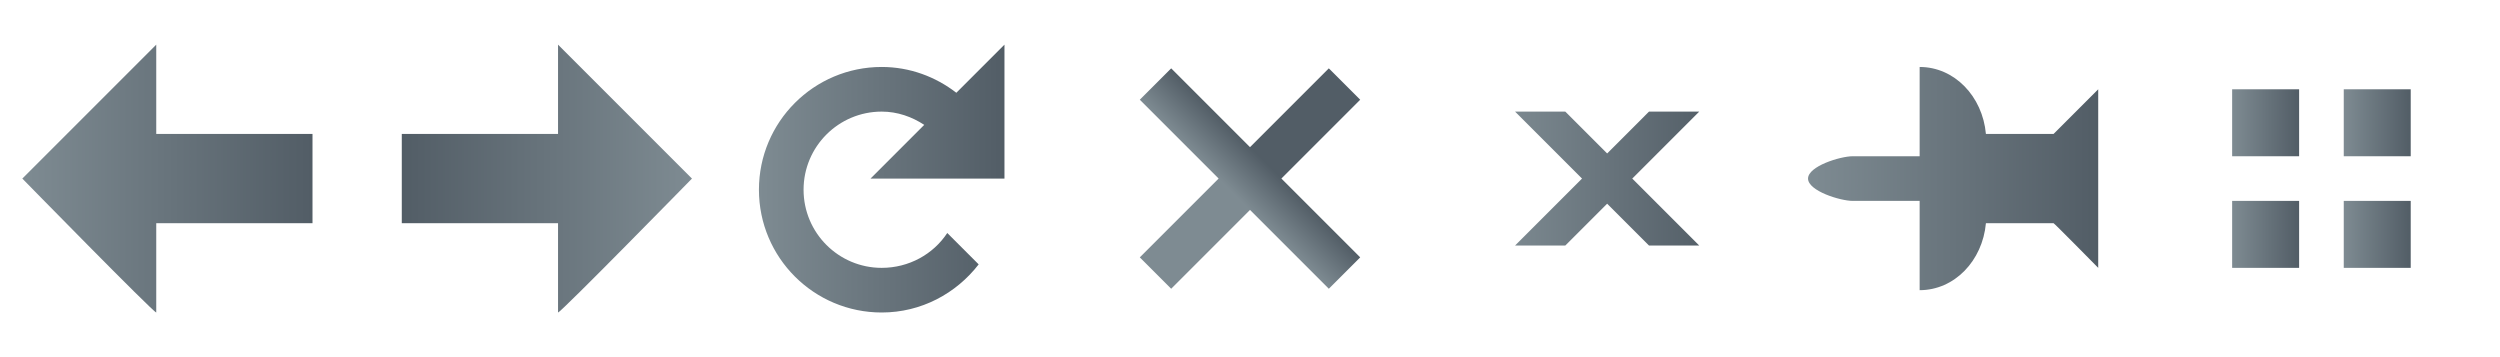 <?xml version="1.0" encoding="UTF-8" standalone="no"?>
<!-- Created with Inkscape (http://www.inkscape.org/) -->

<svg
   xmlns:dc="http://purl.org/dc/elements/1.1/"
   xmlns:cc="http://creativecommons.org/ns#"
   xmlns:rdf="http://www.w3.org/1999/02/22-rdf-syntax-ns#"
   xmlns:svg="http://www.w3.org/2000/svg"
   xmlns="http://www.w3.org/2000/svg"
   xmlns:xlink="http://www.w3.org/1999/xlink"
   xmlns:sodipodi="http://sodipodi.sourceforge.net/DTD/sodipodi-0.dtd"
   xmlns:inkscape="http://www.inkscape.org/namespaces/inkscape"
   width="112"
   height="16"
   id="svg2938"
   version="1.1"
   inkscape:version="0.48.0 r9654"
   sodipodi:docname="icons.svg"
   style="display:inline"
   inkscape:export-filename="C:\xul\tabscope@xuldev.org\chrome\skin\classic\tabscope\icons.png"
   inkscape:export-xdpi="90"
   inkscape:export-ydpi="90">
  <defs
     id="defs2940">
    <linearGradient
       id="linearGradient5160-3-74">
      <stop
         style="stop-color:#7e8b92;stop-opacity:1;"
         offset="0"
         id="stop5162-5-0" />
      <stop
         style="stop-color:#525d66;stop-opacity:1;"
         offset="1"
         id="stop5164-7-9" />
    </linearGradient>
    <linearGradient
       id="linearGradient5160-3-74-0">
      <stop
         style="stop-color:#7e8b92;stop-opacity:1;"
         offset="0"
         id="stop5162-5-0-9" />
      <stop
         style="stop-color:#525d66;stop-opacity:1;"
         offset="1"
         id="stop5164-7-9-7" />
    </linearGradient>
    <linearGradient
       inkscape:collect="always"
       xlink:href="#linearGradient5160-3-74-0"
       id="linearGradient4871"
       gradientUnits="userSpaceOnUse"
       gradientTransform="matrix(0.321,0,0,1.131,-1.993,50.623)"
       x1="51.928"
       y1="7.647"
       x2="58.16"
       y2="7.647" />
    <linearGradient
       inkscape:collect="always"
       xlink:href="#linearGradient5160-3-74-0"
       id="linearGradient4877"
       gradientUnits="userSpaceOnUse"
       gradientTransform="matrix(0.321,0,0,1.131,-76.942,-24.325)"
       x1="51.928"
       y1="7.647"
       x2="58.16"
       y2="7.647" />
    <linearGradient
       inkscape:collect="always"
       xlink:href="#linearGradient5160-3-74"
       id="linearGradient5006"
       gradientUnits="userSpaceOnUse"
       gradientTransform="matrix(0.227,-0.227,0.8,0.8,34.387,53.205)"
       x1="51.928"
       y1="7.647"
       x2="58.16"
       y2="7.647" />
    <linearGradient
       inkscape:collect="always"
       xlink:href="#linearGradient5160-3-74-0"
       id="linearGradient5008"
       gradientUnits="userSpaceOnUse"
       gradientTransform="matrix(0.227,-0.227,0.8,0.8,34.387,53.205)"
       x1="51.928"
       y1="7.647"
       x2="58.16"
       y2="7.647" />
    <linearGradient
       inkscape:collect="always"
       xlink:href="#linearGradient5160-3-74-0"
       id="linearGradient4318"
       x1="1"
       y1="8"
       x2="14"
       y2="8"
       gradientUnits="userSpaceOnUse" />
    <linearGradient
       inkscape:collect="always"
       xlink:href="#linearGradient5160-3-74-0"
       id="linearGradient4322"
       gradientUnits="userSpaceOnUse"
       x1="1"
       y1="8"
       x2="14"
       y2="8"
       gradientTransform="matrix(-1,0,0,1,29,38.831)" />
    <linearGradient
       inkscape:collect="always"
       xlink:href="#linearGradient5160-3-74"
       id="linearGradient4319"
       x1="34"
       y1="8"
       x2="45"
       y2="8"
       gradientUnits="userSpaceOnUse" />
    <linearGradient
       inkscape:collect="always"
       xlink:href="#linearGradient5160-3-74-0"
       id="linearGradient4366"
       gradientUnits="userSpaceOnUse"
       gradientTransform="matrix(0.257,0,0,1.131,-41.123,61.939)"
       x1="51.928"
       y1="7.647"
       x2="58.16"
       y2="7.647" />
    <linearGradient
       inkscape:collect="always"
       xlink:href="#linearGradient5160-3-74-0"
       id="linearGradient4370"
       gradientUnits="userSpaceOnUse"
       gradientTransform="matrix(0.257,0,0,1.131,56.458,-35.642)"
       x1="51.928"
       y1="7.647"
       x2="58.16"
       y2="7.647" />
    <linearGradient
       inkscape:collect="always"
       xlink:href="#linearGradient5160-3-74"
       id="linearGradient4396"
       gradientUnits="userSpaceOnUse"
       x1="67.188"
       y1="8"
       x2="76.812"
       y2="8" />
    <linearGradient
       inkscape:collect="always"
       xlink:href="#linearGradient5160-3-74-0"
       id="linearGradient4398"
       gradientUnits="userSpaceOnUse"
       gradientTransform="matrix(-0.182,0.182,0.8,0.8,75.876,-8.112)"
       x1="51.928"
       y1="7.647"
       x2="58.16"
       y2="7.647" />
    <linearGradient
       y2="8"
       x2="14"
       y1="8"
       x1="1"
       gradientTransform="translate(-3,70.831)"
       gradientUnits="userSpaceOnUse"
       id="linearGradient3139-0-6"
       xlink:href="#linearGradient4397-1"
       inkscape:collect="always" />
    <linearGradient
       id="linearGradient4397-1">
      <stop
         id="stop4399-8"
         offset="0"
         style="stop-color:#56b2ea;stop-opacity:1;" />
      <stop
         id="stop4401-9"
         offset="1"
         style="stop-color:#3589ca;stop-opacity:1;" />
    </linearGradient>
    <filter
       height="1.5"
       width="2"
       y="-0.25"
       x="-0.5"
       color-interpolation-filters="sRGB"
       inkscape:menu-tooltip="Adds a colorizable drop shadow inside"
       inkscape:menu="Shadows and Glows"
       inkscape:label="Drop shadow:hover"
       id="filter3572-2">
      <feGaussianBlur
         result="result8"
         stdDeviation="1"
         id="feGaussianBlur3574-7" />
      <feOffset
         result="result11"
         dy="1"
         dx="0"
         id="feOffset3576-9" />
      <feComposite
         operator="atop"
         in="SourceGraphic"
         result="result6"
         in2="result11"
         id="feComposite3578-5" />
      <feFlood
         flood-color="rgb(86,178,234)"
         flood-opacity="0.25"
         in="result6"
         result="result10"
         id="feFlood3580-4" />
      <feBlend
         result="result12"
         in="result6"
         mode="normal"
         in2="result10"
         id="feBlend3582-3" />
      <feComposite
         operator="atop"
         result="fbSourceGraphic"
         in2="SourceGraphic"
         id="feComposite3584-1" />
      <feColorMatrix
         type="luminanceToAlpha"
         id="feColorMatrix3586-2"
         values="0 0 0 -1 0 0 0 0 -1 0 0 0 0 -1 0 0 0 0 1 0"
         in="fbSourceGraphic"
         result="fbSourceGraphicAlpha" />
      <feGaussianBlur
         in="fbSourceGraphic"
         result="result8"
         stdDeviation="1"
         id="feGaussianBlur3588-3" />
      <feOffset
         result="result11"
         dy="0"
         dx="0"
         id="feOffset3590-3" />
      <feComposite
         operator="atop"
         in="fbSourceGraphic"
         result="result6"
         in2="result11"
         id="feComposite3592-4" />
      <feFlood
         flood-color="rgb(16,63,86)"
         flood-opacity="1"
         in="result6"
         result="result10"
         id="feFlood3594-1" />
      <feBlend
         result="result13"
         in="result6"
         mode="normal"
         in2="result10"
         id="feBlend3596-1" />
      <feComposite
         operator="atop"
         result="fbSourceGraphic"
         in2="fbSourceGraphic"
         id="feComposite3598-3" />
      <feColorMatrix
         id="feColorMatrix3600-8"
         values="0 0 0 -1 0 0 0 0 -1 0 0 0 0 -1 0 0 0 0 1 0"
         in="fbSourceGraphic"
         result="fbSourceGraphicAlpha" />
      <feGaussianBlur
         result="blur"
         stdDeviation="0.4"
         in="fbSourceGraphicAlpha"
         id="feGaussianBlur3602-7" />
      <feColorMatrix
         values="-1 0 0 0 1 0 -1 0 0 1 0 0 -1 0 1 0 0 0 0.25 0 "
         type="matrix"
         result="bluralpha"
         id="feColorMatrix3604-4" />
      <feOffset
         result="offsetBlur"
         dy="1"
         dx="0"
         in="bluralpha"
         id="feOffset3606-2" />
      <feMerge
         result="fbSourceGraphic"
         id="feMerge3608-7">
        <feMergeNode
           in="offsetBlur"
           id="feMergeNode3610-7" />
        <feMergeNode
           in="fbSourceGraphic"
           id="feMergeNode3612-9" />
      </feMerge>
      <feColorMatrix
         id="feColorMatrix3614-3"
         values="0 0 0 -1 0 0 0 0 -1 0 0 0 0 -1 0 0 0 0 1 0"
         in="fbSourceGraphic"
         result="fbSourceGraphicAlpha" />
      <feGaussianBlur
         result="blur"
         stdDeviation="1"
         in="fbSourceGraphicAlpha"
         id="feGaussianBlur3616-1" />
      <feColorMatrix
         values="-1 0 0 0 1 0 -1 0 0 1 0 0 -1 0 1 0 0 0 0.5 0 "
         type="matrix"
         result="bluralpha"
         id="feColorMatrix3618-9" />
      <feOffset
         result="offsetBlur"
         dy="0"
         dx="0"
         in="bluralpha"
         id="feOffset3620-8" />
      <feMerge
         id="feMerge3622-6">
        <feMergeNode
           in="offsetBlur"
           id="feMergeNode3624-5" />
        <feMergeNode
           in="fbSourceGraphic"
           id="feMergeNode3626-0" />
      </feMerge>
    </filter>
    <linearGradient
       id="linearGradient5160-3-74-0-8">
      <stop
         style="stop-color:#7e8b92;stop-opacity:1;"
         offset="0"
         id="stop5162-5-0-9-6" />
      <stop
         style="stop-color:#525d66;stop-opacity:1;"
         offset="1"
         id="stop5164-7-9-7-0" />
    </linearGradient>
    <filter
       id="filter5189-2"
       inkscape:label="Drop shadow"
       inkscape:menu="Shadows and Glows"
       inkscape:menu-tooltip="Adds a colorizable drop shadow inside"
       color-interpolation-filters="sRGB"
       x="-0.5"
       y="-0.25"
       width="2"
       height="1.5">
      <feGaussianBlur
         id="feGaussianBlur5191-4"
         stdDeviation="1"
         result="result8" />
      <feOffset
         id="feOffset5193-8"
         dx="0"
         dy="1"
         result="result11" />
      <feComposite
         id="feComposite5195-6"
         in2="result11"
         result="result6"
         in="SourceGraphic"
         operator="atop" />
      <feFlood
         id="feFlood5197-5"
         result="result10"
         in="result6"
         flood-opacity="0.25"
         flood-color="rgb(0,0,0)" />
      <feBlend
         id="feBlend5199-0"
         in2="result10"
         mode="normal"
         in="result6"
         result="result12" />
      <feComposite
         id="feComposite5201-9"
         in2="SourceGraphic"
         result="fbSourceGraphic"
         operator="atop" />
      <feColorMatrix
         result="fbSourceGraphicAlpha"
         in="fbSourceGraphic"
         values="0 0 0 -1 0 0 0 0 -1 0 0 0 0 -1 0 0 0 0 1 0"
         id="feColorMatrix2930-0"
         type="luminanceToAlpha" />
      <feGaussianBlur
         id="feGaussianBlur2932-0"
         stdDeviation="1"
         result="result8"
         in="fbSourceGraphic" />
      <feOffset
         id="feOffset2934-6"
         dx="0"
         dy="0"
         result="result11" />
      <feComposite
         id="feComposite2936-1"
         in2="result11"
         result="result6"
         in="fbSourceGraphic"
         operator="atop" />
      <feFlood
         id="feFlood2938-3"
         result="result10"
         in="result6"
         flood-opacity="1"
         flood-color="rgb(0,0,0)" />
      <feBlend
         id="feBlend2940-8"
         in2="result10"
         mode="normal"
         in="result6"
         result="result13" />
      <feComposite
         id="feComposite2942-9"
         in2="fbSourceGraphic"
         result="fbSourceGraphic"
         operator="atop" />
      <feColorMatrix
         result="fbSourceGraphicAlpha"
         in="fbSourceGraphic"
         values="0 0 0 -1 0 0 0 0 -1 0 0 0 0 -1 0 0 0 0 1 0"
         id="feColorMatrix3252-3" />
      <feGaussianBlur
         id="feGaussianBlur3254-4"
         in="fbSourceGraphicAlpha"
         stdDeviation="0.4"
         result="blur" />
      <feColorMatrix
         id="feColorMatrix3256-4"
         result="bluralpha"
         type="matrix"
         values="-1 0 0 0 1 0 -1 0 0 1 0 0 -1 0 1 0 0 0 0.25 0 " />
      <feOffset
         id="feOffset3258-6"
         in="bluralpha"
         dx="0"
         dy="1"
         result="offsetBlur" />
      <feMerge
         id="feMerge3260-0"
         result="fbSourceGraphic">
        <feMergeNode
           id="feMergeNode3262-6"
           in="offsetBlur" />
        <feMergeNode
           id="feMergeNode3264-6"
           in="fbSourceGraphic" />
      </feMerge>
      <feColorMatrix
         result="fbSourceGraphicAlpha"
         in="fbSourceGraphic"
         values="0 0 0 -1 0 0 0 0 -1 0 0 0 0 -1 0 0 0 0 1 0"
         id="feColorMatrix3416-1" />
      <feGaussianBlur
         id="feGaussianBlur3418-8"
         in="fbSourceGraphicAlpha"
         stdDeviation="1"
         result="blur" />
      <feColorMatrix
         id="feColorMatrix3420-4"
         result="bluralpha"
         type="matrix"
         values="-1 0 0 0 1 0 -1 0 0 1 0 0 -1 0 1 0 0 0 0.5 0 " />
      <feOffset
         id="feOffset3422-9"
         in="bluralpha"
         dx="0"
         dy="0"
         result="offsetBlur" />
      <feMerge
         id="feMerge3424-6">
        <feMergeNode
           id="feMergeNode3426-3"
           in="offsetBlur" />
        <feMergeNode
           id="feMergeNode3428-78"
           in="fbSourceGraphic" />
      </feMerge>
    </filter>
    <linearGradient
       y2="8"
       x2="14"
       y1="8"
       x1="1"
       gradientTransform="translate(-3,54.831)"
       gradientUnits="userSpaceOnUse"
       id="linearGradient3346"
       xlink:href="#linearGradient5160-3-74-0-8"
       inkscape:collect="always" />
    <linearGradient
       inkscape:collect="always"
       xlink:href="#linearGradient5160-3-74-0-8"
       id="linearGradient4625"
       x1="81"
       y1="8"
       x2="94"
       y2="8"
       gradientUnits="userSpaceOnUse" />
    <linearGradient
       gradientTransform="translate(9.3329102e-6,-3.7464746e-6)"
       inkscape:collect="always"
       xlink:href="#linearGradient5160-3-74-0-17"
       id="linearGradient4381"
       x1="102"
       y1="49.331"
       x2="105"
       y2="49.331"
       gradientUnits="userSpaceOnUse" />
    <linearGradient
       id="linearGradient5160-3-74-0-17">
      <stop
         style="stop-color:#7e8b92;stop-opacity:1;"
         offset="0"
         id="stop5162-5-0-9-4" />
      <stop
         style="stop-color:#525d66;stop-opacity:1;"
         offset="1"
         id="stop5164-7-9-7-09" />
    </linearGradient>
    <linearGradient
       gradientTransform="translate(9.3329102e-6,-3.7464746e-6)"
       inkscape:collect="always"
       xlink:href="#linearGradient5160-3-74-0-17"
       id="linearGradient4383"
       x1="97"
       y1="49.331"
       x2="100"
       y2="49.331"
       gradientUnits="userSpaceOnUse" />
    <linearGradient
       gradientTransform="translate(9.3329102e-6,-3.7464746e-6)"
       inkscape:collect="always"
       xlink:href="#linearGradient5160-3-74-0-17"
       id="linearGradient4385"
       x1="102"
       y1="44.331"
       x2="105"
       y2="44.331"
       gradientUnits="userSpaceOnUse" />
    <linearGradient
       gradientTransform="translate(9.3329102e-6,-3.7464746e-6)"
       y2="44.331"
       x2="100"
       y1="44.331"
       x1="97"
       gradientUnits="userSpaceOnUse"
       id="linearGradient3402"
       xlink:href="#linearGradient5160-3-74-0-17"
       inkscape:collect="always" />
  </defs>
  <sodipodi:namedview
     id="base"
     pagecolor="#ffffff"
     bordercolor="#66ff66"
     borderopacity="1"
     inkscape:pageopacity="0"
     inkscape:pageshadow="2"
     inkscape:zoom="2.5000001"
     inkscape:cx="126.90218"
     inkscape:cy="8.0529508"
     inkscape:document-units="px"
     inkscape:current-layer="layer2"
     showgrid="true"
     inkscape:window-width="1280"
     inkscape:window-height="748"
     inkscape:window-x="-8"
     inkscape:window-y="-8"
     inkscape:window-maximized="1"
     showborder="true"
     inkscape:showpageshadow="true"
     showguides="false"
     inkscape:guide-bbox="true"
     inkscape:snap-global="true"
     gridtolerance="1"
     borderlayer="true"
     fit-margin-bottom="-18"
     fit-margin-top="0"
     fit-margin-left="0"
     fit-margin-right="0"
     width="90px"
     inkscape:snap-grids="true"
     inkscape:snap-to-guides="true">
    <inkscape:grid
       type="xygrid"
       id="grid2946"
       empspacing="5"
       visible="true"
       enabled="true"
       snapvisiblegridlinesonly="true" />
    <sodipodi:guide
       orientation="1,0"
       position="5,48.831"
       id="guide5119" />
    <sodipodi:guide
       orientation="0,1"
       position="8,52.831"
       id="guide5121" />
    <sodipodi:guide
       orientation="1,0"
       position="19,47.831"
       id="guide5123" />
    <sodipodi:guide
       orientation="0,1"
       position="14,38.831"
       id="guide5125" />
    <inkscape:grid
       type="xygrid"
       id="grid3025"
       empspacing="5"
       visible="true"
       enabled="true"
       snapvisiblegridlinesonly="true"
       spacingx="16px"
       spacingy="16px"
       color="#0000ff"
       opacity="1"
       empcolor="#0000ff"
       empopacity="1" />
  </sodipodi:namedview>
  <g
     inkscape:groupmode="layer"
     id="layer3"
     inkscape:label="Background"
     style="display:none"
     transform="translate(3,-38.831)"
     sodipodi:insensitive="true">
    <rect
       style="fill:#969696;fill-opacity:1;stroke:none"
       id="rect5103"
       width="234"
       height="18"
       x="-3"
       y="36.831" />
  </g>
  <g
     inkscape:groupmode="layer"
     id="layer2"
     inkscape:label="Base"
     style="display:inline"
     transform="translate(3,-38.831)">
    <g
       transform="scale(1.316,0.76)"
       style="font-size:64.288px;font-style:normal;font-weight:normal;line-height:125%;letter-spacing:0px;word-spacing:0px;fill:#000000;fill-opacity:1;stroke:none;font-family:Sans"
       id="text3590" />
    <rect
       style="fill:#ff794b;fill-opacity:1;stroke:url(#linearGradient4871);stroke-width:0;stroke-linecap:round;stroke-linejoin:miter;stroke-miterlimit:4;stroke-opacity:1;stroke-dasharray:none"
       id="rect4799"
       width="2"
       height="12"
       x="14.673"
       y="53.275"
       transform="matrix(0.707,-0.707,0.707,0.707,0,0)" />
    <rect
       transform="matrix(-0.707,-0.707,-0.707,0.707,0,0)"
       y="-21.673"
       x="-60.275"
       height="12"
       width="2"
       id="rect4873"
       style="fill:#ff3300;fill-opacity:1;stroke:url(#linearGradient4877);stroke-width:0;stroke-linecap:round;stroke-linejoin:miter;stroke-miterlimit:4;stroke-opacity:1;stroke-dasharray:none" />
    <path
       id="path5004"
       d="m 49.469,41.893 -1.406,1.406 3.531,3.531 -3.531,3.531 1.406,1.406 3.531,-3.531 3.531,3.531 1.406,-1.406 -3.531,-3.531 3.531,-3.531 -1.406,-1.406 -3.531,3.531 -3.531,-3.531 z"
       style="fill:url(#linearGradient5006);fill-opacity:1;stroke:url(#linearGradient5008);stroke-width:0;stroke-linecap:round;stroke-linejoin:miter;stroke-miterlimit:4;stroke-opacity:1;stroke-dasharray:none"
       inkscape:connector-curvature="0" />
    <path
       sodipodi:type="arc"
       style="fill:#996600;fill-opacity:1;stroke:none"
       id="path4538"
       sodipodi:cx="40.769127"
       sodipodi:cy="-7.9753394"
       sodipodi:rx="5.8557281"
       sodipodi:ry="5.8557281"
       d="m 46.625,-7.975 a 5.856,5.856 0 1 1 -11.711,0 5.856,5.856 0 1 1 11.711,0 z"
       transform="matrix(0.939,0,0,0.939,-1.792,38.822)" />
    <path
       transform="matrix(0.598,0,0,0.598,12.132,36.098)"
       d="m 46.625,-7.975 a 5.856,5.856 0 1 1 -11.711,0 5.856,5.856 0 1 1 11.711,0 z"
       sodipodi:ry="5.8557281"
       sodipodi:rx="5.8557281"
       sodipodi:cy="-7.9753394"
       sodipodi:cx="40.769127"
       id="path4548"
       style="fill:#ffff00;fill-opacity:1;stroke:none"
       sodipodi:type="arc" />
    <path
       style="fill:#003399;fill-opacity:1;stroke:#000000;stroke-width:0;stroke-linecap:round;stroke-linejoin:miter;stroke-miterlimit:4;stroke-opacity:1"
       d="m 42,24.831 0,6 -6,0 z"
       id="rect3541"
       inkscape:connector-curvature="0"
       sodipodi:nodetypes="cccc" />
    <path
       sodipodi:nodetypes="cccc"
       inkscape:connector-curvature="0"
       id="path4561"
       d="m 43,36.831 0,-6 -6,0 z"
       style="fill:#0083d7;fill-opacity:1;stroke:#000000;stroke-width:0;stroke-linecap:round;stroke-linejoin:miter;stroke-miterlimit:4;stroke-opacity:1" />
    <path
       transform="translate(-3,38.831)"
       style="fill:#0083d7;fill-opacity:1;stroke:none"
       d="m 1,-8 6,-6 0,12 C 6.873,-2 1,-8 1,-8 z"
       id="rect4298"
       inkscape:connector-curvature="0"
       sodipodi:nodetypes="cccc" />
    <rect
       style="fill:#003399;fill-opacity:1;stroke:none"
       id="rect4301"
       width="7"
       height="4"
       x="4"
       y="28.831" />
    <path
       style="fill:url(#linearGradient4318);fill-opacity:1;stroke:none"
       d="M 7,2 1,8 c 0,0 5.873,6 6,6 l 0,-4 7,0 0,-4 -7,0 0,-4 z"
       transform="translate(-3,38.831)"
       id="path4303"
       inkscape:connector-curvature="0" />
    <path
       id="path4320"
       d="m 22,40.831 6,6 c 0,0 -5.873,6 -6,6 l 0,-4 -7,0 0,-4 7,0 0,-4 z"
       style="fill:url(#linearGradient4322);fill-opacity:1;stroke:none"
       inkscape:connector-curvature="0" />
    <rect
       style="fill:#ff794b;fill-opacity:1;stroke:url(#linearGradient4366);stroke-width:0;stroke-linecap:round;stroke-linejoin:miter;stroke-miterlimit:4;stroke-opacity:1;stroke-dasharray:none"
       id="rect4349"
       width="1.6"
       height="12"
       x="-27.79"
       y="64.591"
       transform="matrix(-0.707,0.707,0.707,0.707,0,0)" />
    <path
       style="fill:url(#linearGradient4319);fill-opacity:1;stroke:none"
       d="M 45,2 42.844,4.156 C 41.917,3.44 40.763,3 39.5,3 36.462,3 34,5.462 34,8.5 c 0,3.038 2.462,5.5 5.5,5.5 1.773,0 3.338,-0.854 4.344,-2.156 L 42.438,10.438 C 41.812,11.388 40.723,12 39.5,12 37.567,12 36,10.433 36,8.5 36,6.567 37.567,5 39.5,5 c 0.708,0 1.355,0.233 1.906,0.594 L 39,8 l 3.969,0 2,0 L 45,8 45,2 z"
       transform="translate(-3,38.831)"
       id="path3533"
       inkscape:connector-curvature="0" />
    <rect
       transform="matrix(0.707,0.707,-0.707,0.707,0,0)"
       y="-32.99"
       x="69.791"
       height="12"
       width="1.6"
       id="rect4368"
       style="fill:#ff3300;fill-opacity:1;stroke:url(#linearGradient4370);stroke-width:0;stroke-linecap:round;stroke-linejoin:miter;stroke-miterlimit:4;stroke-opacity:1;stroke-dasharray:none" />
    <path
       style="fill:#0099ff;fill-opacity:0.465;stroke:none"
       d="m 61,33.831 16,0 0,5 -16,0 z"
       id="path4696"
       inkscape:connector-curvature="0"
       sodipodi:nodetypes="ccccc" />
    <path
       sodipodi:nodetypes="ccccc"
       inkscape:connector-curvature="0"
       id="path4694"
       d="m 61,22.831 16,0 0,5 -16,0 z"
       style="fill:#0099ff;fill-opacity:0.465;stroke:none" />
    <path
       style="fill:url(#linearGradient4396);fill-opacity:1;stroke:url(#linearGradient4398);stroke-width:0;stroke-linecap:round;stroke-linejoin:miter;stroke-miterlimit:4;stroke-opacity:1;stroke-dasharray:none"
       d="m 67.875,5 3,3 -3,3 2.25,0 L 72,9.125 73.875,11 l 2.25,0 -3,-3 3,-3 -2.25,0 L 72,6.875 70.125,5 67.875,5 z"
       transform="translate(-3,38.831)"
       id="rect4372"
       inkscape:connector-curvature="0" />
    <path
       style="fill:url(#linearGradient3346);fill-opacity:1;stroke:none;display:inline;filter:url(#filter5189-2)"
       d="m 4,56.831 -6,6 c 0,0 5.873,6 6,6 l 0,-4 7,0 0,-4 -7,0 0,-4 z"
       id="path4303-1"
       inkscape:connector-curvature="0" />
    <path
       id="path3548"
       d="m 4,72.831 -6,6 c 0,0 5.873,6 6,6 l 0,-4 7,0 0,-4 -7,0 0,-4 z"
       style="fill:url(#linearGradient3139-0-6);fill-opacity:1;stroke:none;display:inline;filter:url(#filter3572-2)"
       inkscape:connector-curvature="0" />
    <rect
       style="fill:#ff3300;fill-opacity:1;fill-rule:nonzero;stroke:none;display:inline"
       id="rect3827"
       width="6"
       height="10"
       x="80"
       y="25.831"
       ry="3.333" />
    <rect
       style="fill:#003399;fill-opacity:1;fill-rule:nonzero;stroke:none;display:inline"
       id="rect3829"
       width="7"
       height="4"
       x="83"
       y="28.831" />
    <rect
       style="fill:#0099ff;fill-opacity:0.392;fill-rule:nonzero;stroke:none;display:inline"
       id="rect3831"
       width="3"
       height="10"
       x="80"
       y="25.831" />
    <path
       style="fill:#66cc33;fill-opacity:1;fill-rule:nonzero;stroke:none;display:inline"
       d="m 89,28.831 2,-2 0,8 c 0,0 -2,-2.031 -2,-2 z"
       id="rect3833"
       inkscape:connector-curvature="0"
       sodipodi:nodetypes="ccccc" />
    <path
       style="fill:#003399;fill-opacity:0.372;fill-rule:nonzero;stroke:none;display:inline"
       d="m 80,29.831 5,0 c 0.554,0 1,0.446 1,1 0,0.554 -0.446,1 -1,1 l -5,0 c -0.554,0 -2,-0.446 -2,-1 0,-0.554 1.446,-1 2,-1 z"
       id="rect4153"
       inkscape:connector-curvature="0"
       sodipodi:nodetypes="sssssss" />
    <path
       style="fill:url(#linearGradient4625);fill-opacity:1;fill-rule:nonzero;stroke:none;display:inline"
       d="m 86,3 0,3 0,1 -3,0 c -0.554,0 -2,0.446 -2,1 0,0.554 1.446,1 2,1 l 3,0 0,1 0,3 c 1.558,0 2.816,-1.314 2.969,-3 L 92,10 c -10e-7,-0.031 2,2 2,2 L 94,4 92,6 88.969,6 C 88.816,4.314 87.558,3 86,3 z"
       transform="translate(-3,38.831)"
       id="rect3839"
       inkscape:connector-curvature="0" />
    <rect
       style="fill:url(#linearGradient3402);fill-opacity:1;fill-rule:nonzero;stroke:none;display:inline"
       id="rect4389"
       width="3"
       height="3"
       x="97"
       y="42.831" />
    <rect
       y="42.831"
       x="102"
       height="3"
       width="3"
       id="rect4391"
       style="fill:url(#linearGradient4385);fill-opacity:1;fill-rule:nonzero;stroke:none;display:inline" />
    <rect
       y="47.831"
       x="97"
       height="3"
       width="3"
       id="rect4393"
       style="fill:url(#linearGradient4383);fill-opacity:1;fill-rule:nonzero;stroke:none;display:inline" />
    <rect
       style="fill:url(#linearGradient4381);fill-opacity:1;fill-rule:nonzero;stroke:none;display:inline"
       id="rect4395"
       width="3"
       height="3"
       x="102"
       y="47.831" />
  </g>
</svg>
